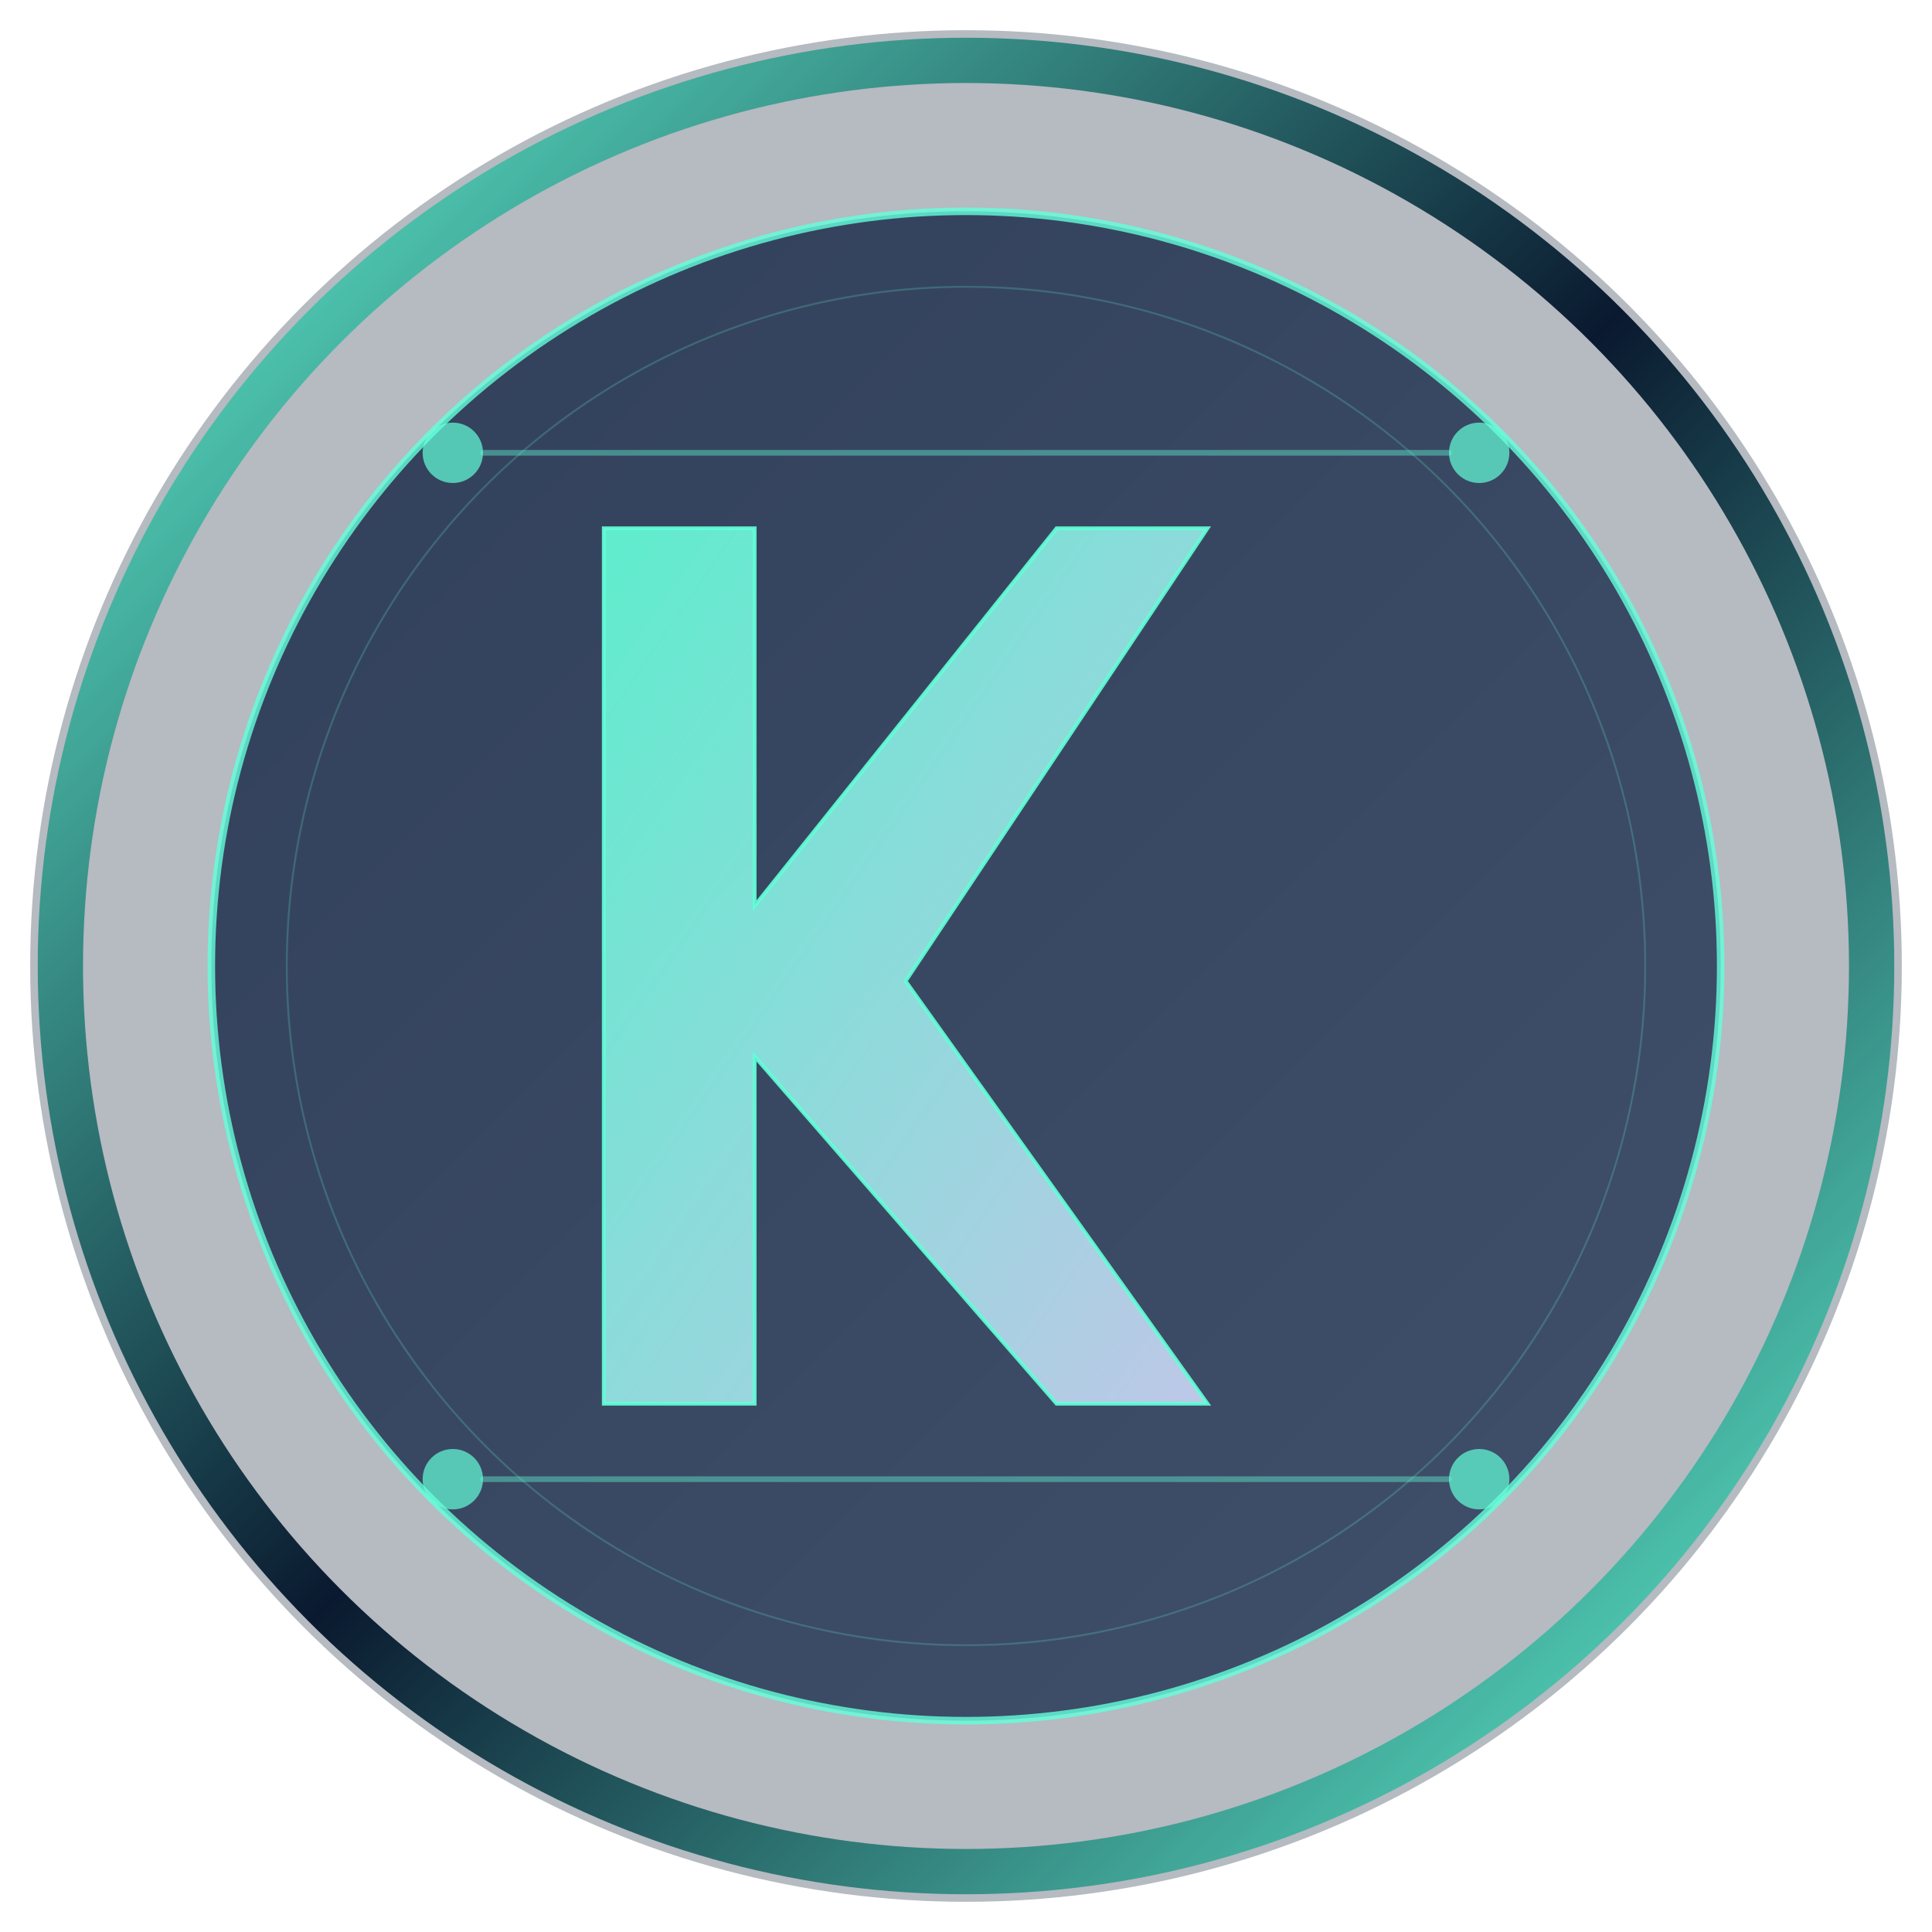 <svg width="512" height="512" viewBox="0 0 512 512" fill="none" xmlns="http://www.w3.org/2000/svg">
  <!-- Outer ring with gradient effect -->
  <defs>
    <linearGradient id="outerRing" x1="0%" y1="0%" x2="100%" y2="100%">
      <stop offset="0%" style="stop-color:#64ffda;stop-opacity:1" />
      <stop offset="50%" style="stop-color:#0a192f;stop-opacity:1" />
      <stop offset="100%" style="stop-color:#64ffda;stop-opacity:1" />
    </linearGradient>
    <linearGradient id="innerRing" x1="0%" y1="0%" x2="100%" y2="100%">
      <stop offset="0%" style="stop-color:#112240;stop-opacity:1" />
      <stop offset="100%" style="stop-color:#233554;stop-opacity:1" />
    </linearGradient>
    <linearGradient id="letterK" x1="0%" y1="0%" x2="100%" y2="100%">
      <stop offset="0%" style="stop-color:#64ffda;stop-opacity:1" />
      <stop offset="100%" style="stop-color:#ccd6f6;stop-opacity:1" />
    </linearGradient>
  </defs>
  
  <!-- Background circle with subtle shadow -->
  <circle cx="256" cy="256" r="248" fill="#0a192f" opacity="0.3"/>
  
  <!-- Outer ring - elegant border -->
  <circle cx="256" cy="256" r="240" fill="none" stroke="url(#outerRing)" stroke-width="12" stroke-linecap="round"/>
  
  <!-- Inner ring for depth -->
  <circle cx="256" cy="256" r="200" fill="url(#innerRing)" stroke="#64ffda" stroke-width="2" opacity="0.8"/>
  
  <!-- Letter K with elegant styling -->
  <path d="M 160 140 L 160 372 L 200 372 L 200 280 L 280 372 L 320 372 L 240 260 L 320 140 L 280 140 L 200 240 L 200 140 Z" fill="url(#letterK)" stroke="#64ffda" stroke-width="1" opacity="0.9"/>
  
  <!-- Elegant accent elements -->
  <circle cx="120" cy="120" r="8" fill="#64ffda" opacity="0.7"/>
  <circle cx="392" cy="120" r="8" fill="#64ffda" opacity="0.7"/>
  <circle cx="120" cy="392" r="8" fill="#64ffda" opacity="0.7"/>
  <circle cx="392" cy="392" r="8" fill="#64ffda" opacity="0.7"/>
  
  <!-- Subtle connecting lines representing automation -->
  <line x1="128" y1="120" x2="384" y2="120" stroke="#64ffda" stroke-width="1.5" opacity="0.4" stroke-linecap="round"/>
  <line x1="128" y1="392" x2="384" y2="392" stroke="#64ffda" stroke-width="1.5" opacity="0.4" stroke-linecap="round"/>
  
  <!-- Inner glow effect -->
  <circle cx="256" cy="256" r="180" fill="none" stroke="#64ffda" stroke-width="0.5" opacity="0.2"/>
</svg> 
